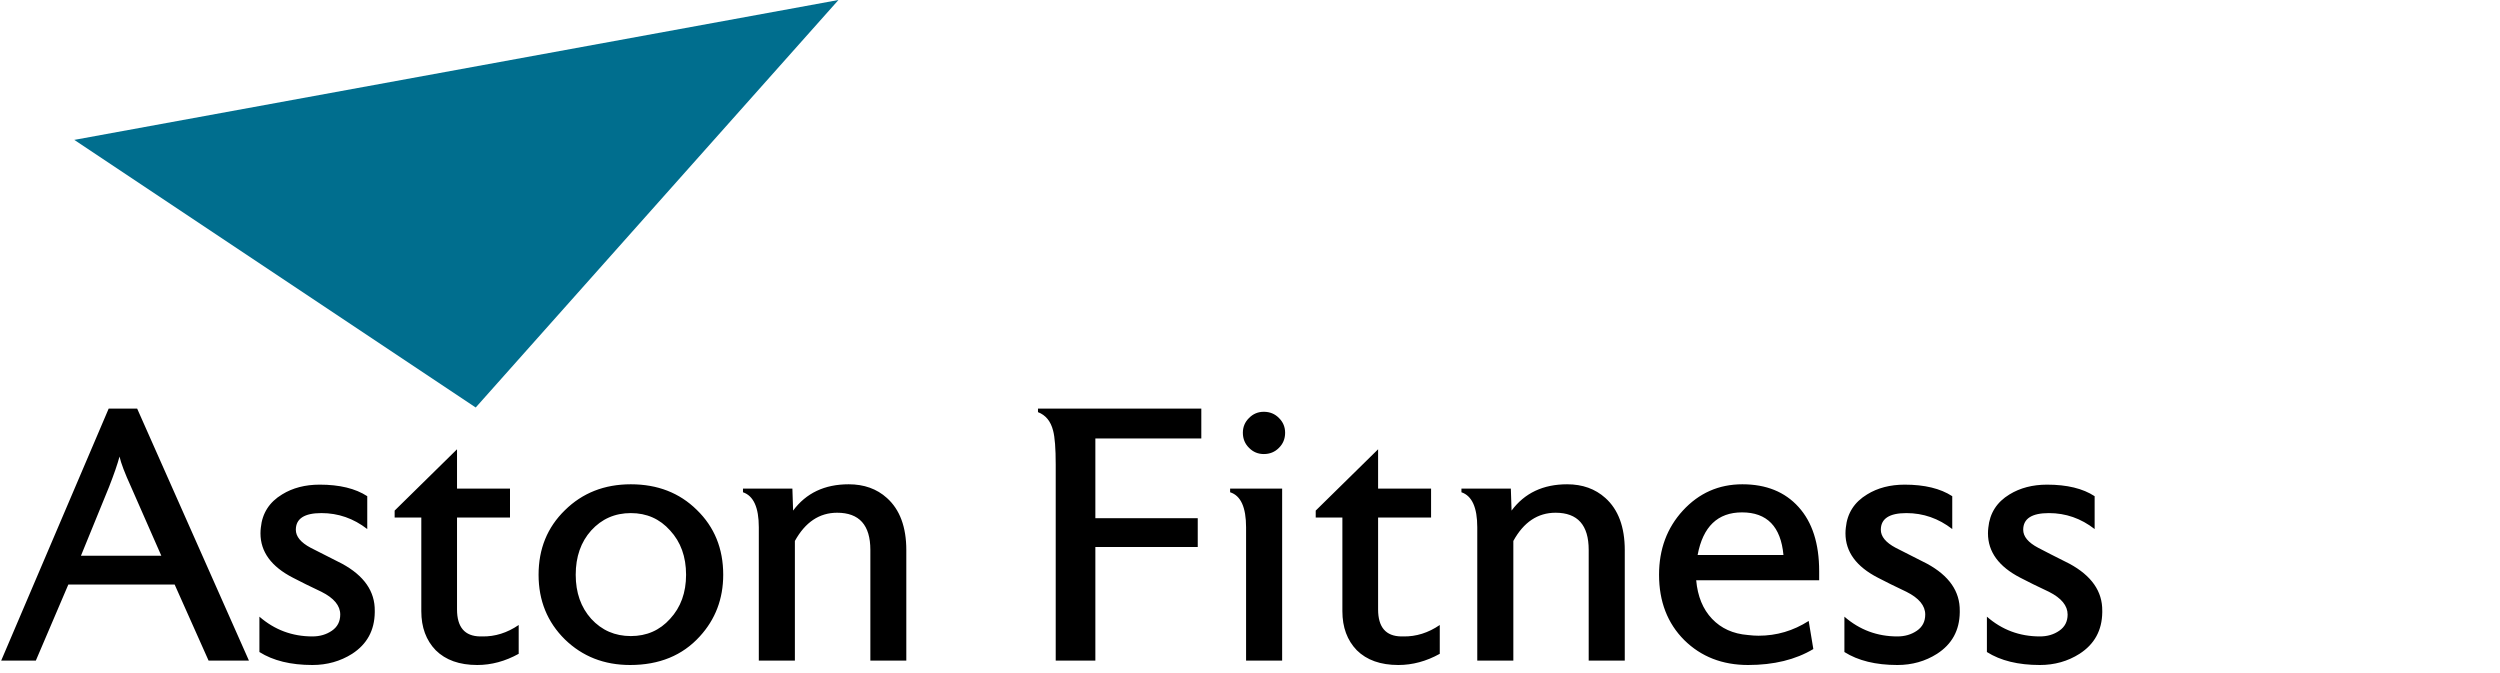<svg version="1.2" xmlns="http://www.w3.org/2000/svg" viewBox="0 0 2100 565" width="2100" height="565">
	<title>Aston-University-ai</title>
	<style>
		.s0 { fill: #006e8e } 
		.s1 { fill: #000000 } 
	</style>
	<g id="Layer 1">
		<path id="&lt;Path&gt;" class="s0" d="m62.4 117.5l641.9-117.5-304.7 342.3z"/>
		<path id="Aston Fitness" class="s1" aria-label="Aston Fitness"  d="m68 466.8h67.5l-25.4-57.8q-7.9-17.3-9.7-25.5-2.5 9.4-8.8 25.5zm47.2-123.6l93.9 211.7h-33.9l-28.5-63.9h-89.3l-27.3 63.9h-29.1l90.3-211.7zm199.6 169.9v1.3q-0.3 22.7-19 34.8-14.9 9.4-33.4 9.4-27.2 0-44.5-10.9v-29.7q19.1 16.6 44.5 16.6 9.4 0 16.4-4.8 7-4.8 7-13.6 0-11.2-15.8-19.1-14.2-6.7-23.9-11.8-27.3-14-27.3-37.3 0-2.4 0.3-4.8 1.8-18.2 17.9-27.9 13.3-8.2 31.5-8.2 25.1 0 40 9.7v27.6q-17.3-13.4-38.5-13.4-21.5 0-21.5 14 0 8.5 12.4 15.1 8.8 4.6 26.4 13.4 27.8 15.1 27.5 39.6zm120.9 11.9v24.2q-17 9.4-34.8 9.4-22.4 0-34.9-12.4-12.1-12.5-12.1-32.8v-78.7h-22.4v-5.8l52.4-51.5v33h44.5v24.3h-44.5v77.2q0 22.4 19.4 22.7h1.8q16.1 0.3 30.6-9.6zm140.6-42.2q0-22.7-13.4-37.2-13-14.6-33-14.6-20 0-33.3 14.6-13 14.5-13 37.2 0 22.5 13 37 13.3 14.5 33.3 14.5 20 0 33-14.5 13.4-14.5 13.4-37zm31.2 0q0 30.3-19.7 51.8-21.8 24-58.5 24-32.7 0-54.8-21.5-22.1-21.8-22.1-54.3 0-32.7 22.1-54.2 22.1-21.8 55.4-21.8 33.6 0 55.4 21.5 22.2 21.5 22.2 54.5zm153.8-20.6v92.7h-30.2v-93q0-31.2-27.9-31.2-22.4 0-35.5 23.7v100.5h-30.3v-112q0-24.9-13.3-29.4v-3.1h41.5l0.6 18.5q16.4-22.1 46.7-22.1 19.4 0 32.1 11.5 16.3 14.6 16.3 43.9zm247.8-119v25.1h-89v67h86v24.2h-86v95.4h-33.3v-164.7q0-20.3-2.2-28.5-3-11.8-12.7-15.5v-3zm67.9 67.2v144.5h-30.3v-112q0-25.2-13.4-29.4v-3.1zm2.5-46.9q0 7.6-5.2 12.7-5.1 5.2-12.7 5.2-7.3 0-12.4-5.2-5.2-5.1-5.2-12.7 0-7.3 5.2-12.4 5.1-5.2 12.4-5.2 7.6 0 12.7 5.2 5.2 5.1 5.2 12.4zm129.9 161.5v24.2q-16.9 9.4-34.8 9.4-22.4 0-34.9-12.4-12.1-12.5-12.1-32.8v-78.7h-22.4v-5.8l52.4-51.5v33h44.5v24.3h-44.5v77.2q0 22.4 19.4 22.7h1.8q16.1 0.3 30.6-9.6zm155.4-62.8v92.7h-30.3v-93q0-31.2-27.8-31.2-22.5 0-35.5 23.7v100.5h-30.3v-112q0-24.9-13.3-29.4v-3.1h41.5l0.6 18.5q16.4-22.1 46.7-22.1 19.3 0 32.1 11.5 16.3 14.6 16.3 43.9zm61.2 4h72.1q-3.3-35.8-34.8-35.8-30.6 0-37.3 35.8zm102.1 13.6q0 3.7 0 7.6h-103.3q1.8 20.3 13.3 32.4 11.5 12.1 30 13.6 4.9 0.6 9.1 0.6 22.7 0 42.1-12.4l3.9 23.6q-22.4 13.4-54.8 13.4-32.4 0-53.6-20.9-21.2-21.2-21.2-54.9 0-32.1 20-53.9 20.3-22.1 50-22.1 30 0 47.2 19.1 17.3 19.1 17.3 53.9zm118.1 33.3v1.3q-0.3 22.7-19.1 34.8-14.8 9.4-33.3 9.4-27.2 0-44.5-10.9v-29.7q19.1 16.6 44.5 16.6 9.4 0 16.4-4.8 7-4.8 7-13.6 0-11.2-15.8-19.1-14.2-6.7-23.9-11.8-27.3-14-27.3-37.3 0-2.4 0.3-4.8 1.8-18.2 17.9-27.9 13.3-8.2 31.5-8.2 25.1 0 40 9.7v27.6q-17.3-13.4-38.5-13.4-21.5 0-21.5 14 0 8.5 12.4 15.1 8.8 4.6 26.4 13.4 27.8 15.1 27.5 39.6zm119.7 0v1.3q-0.3 22.7-19.1 34.8-14.8 9.4-33.3 9.4-27.3 0-44.5-10.9v-29.7q19 16.6 44.5 16.6 9.4 0 16.3-4.8 7-4.8 7-13.6 0-11.2-15.7-19.1-14.3-6.7-24-11.8-27.2-14-27.2-37.3 0-2.4 0.3-4.8 1.8-18.2 17.8-27.9 13.4-8.2 31.5-8.2 25.2 0 40 9.7v27.6q-17.2-13.4-38.4-13.4-21.6 0-21.6 14 0 8.5 12.5 15.1 8.7 4.6 26.3 13.4 27.9 15.1 27.6 39.6z"/>
	</g>
</svg>